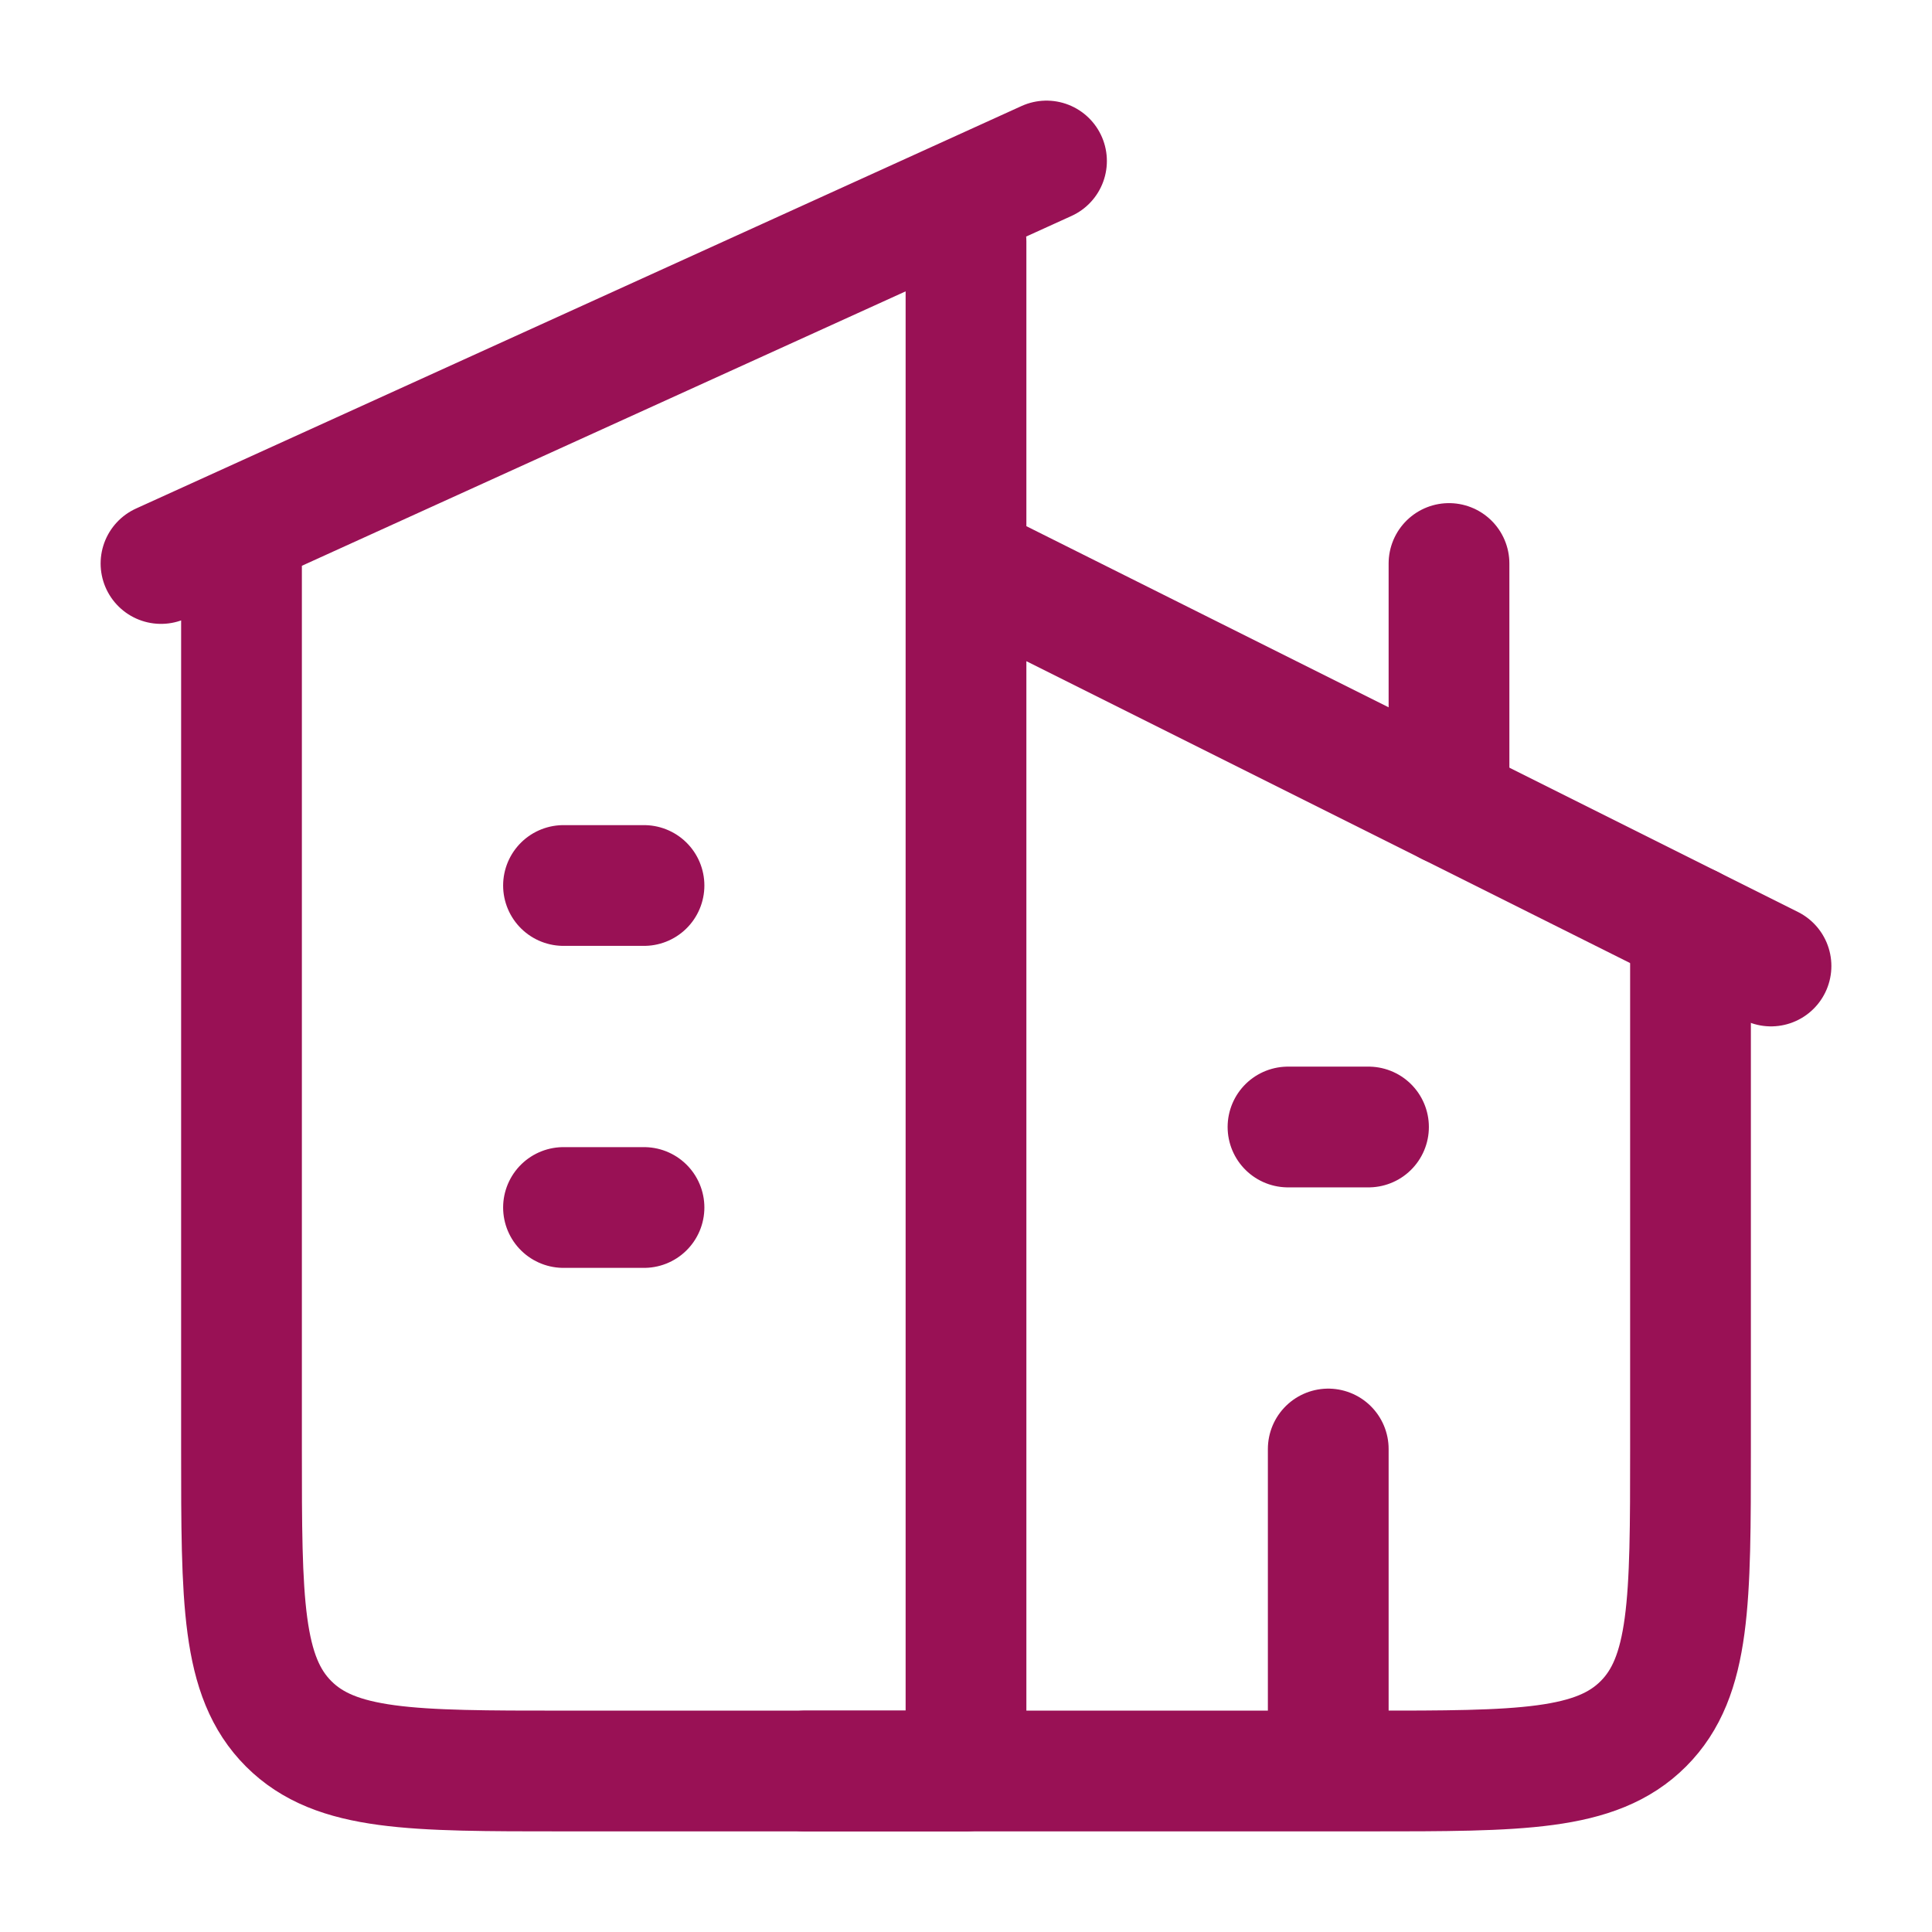 <svg width="24" height="24" viewBox="0 0 24 24" fill="none" xmlns="http://www.w3.org/2000/svg">
<path d="M13 2L2 7M12 3V22H7C5.114 22 4.172 22 3.586 21.414C3 20.828 3 19.886 3 18V7M12 7L22 12" stroke="#991155" stroke-width="1.5" stroke-linecap="round" stroke-linejoin="round"/>
<path d="M10 22H17C18.886 22 19.828 22 20.414 21.414C21 20.828 21 19.885 21 18V11.5M18 10V7M7 11H8M7 15H8M16 14H17M16.5 22V18" stroke="#991155" stroke-width="1.5" stroke-linecap="round" stroke-linejoin="round"/>
</svg>
